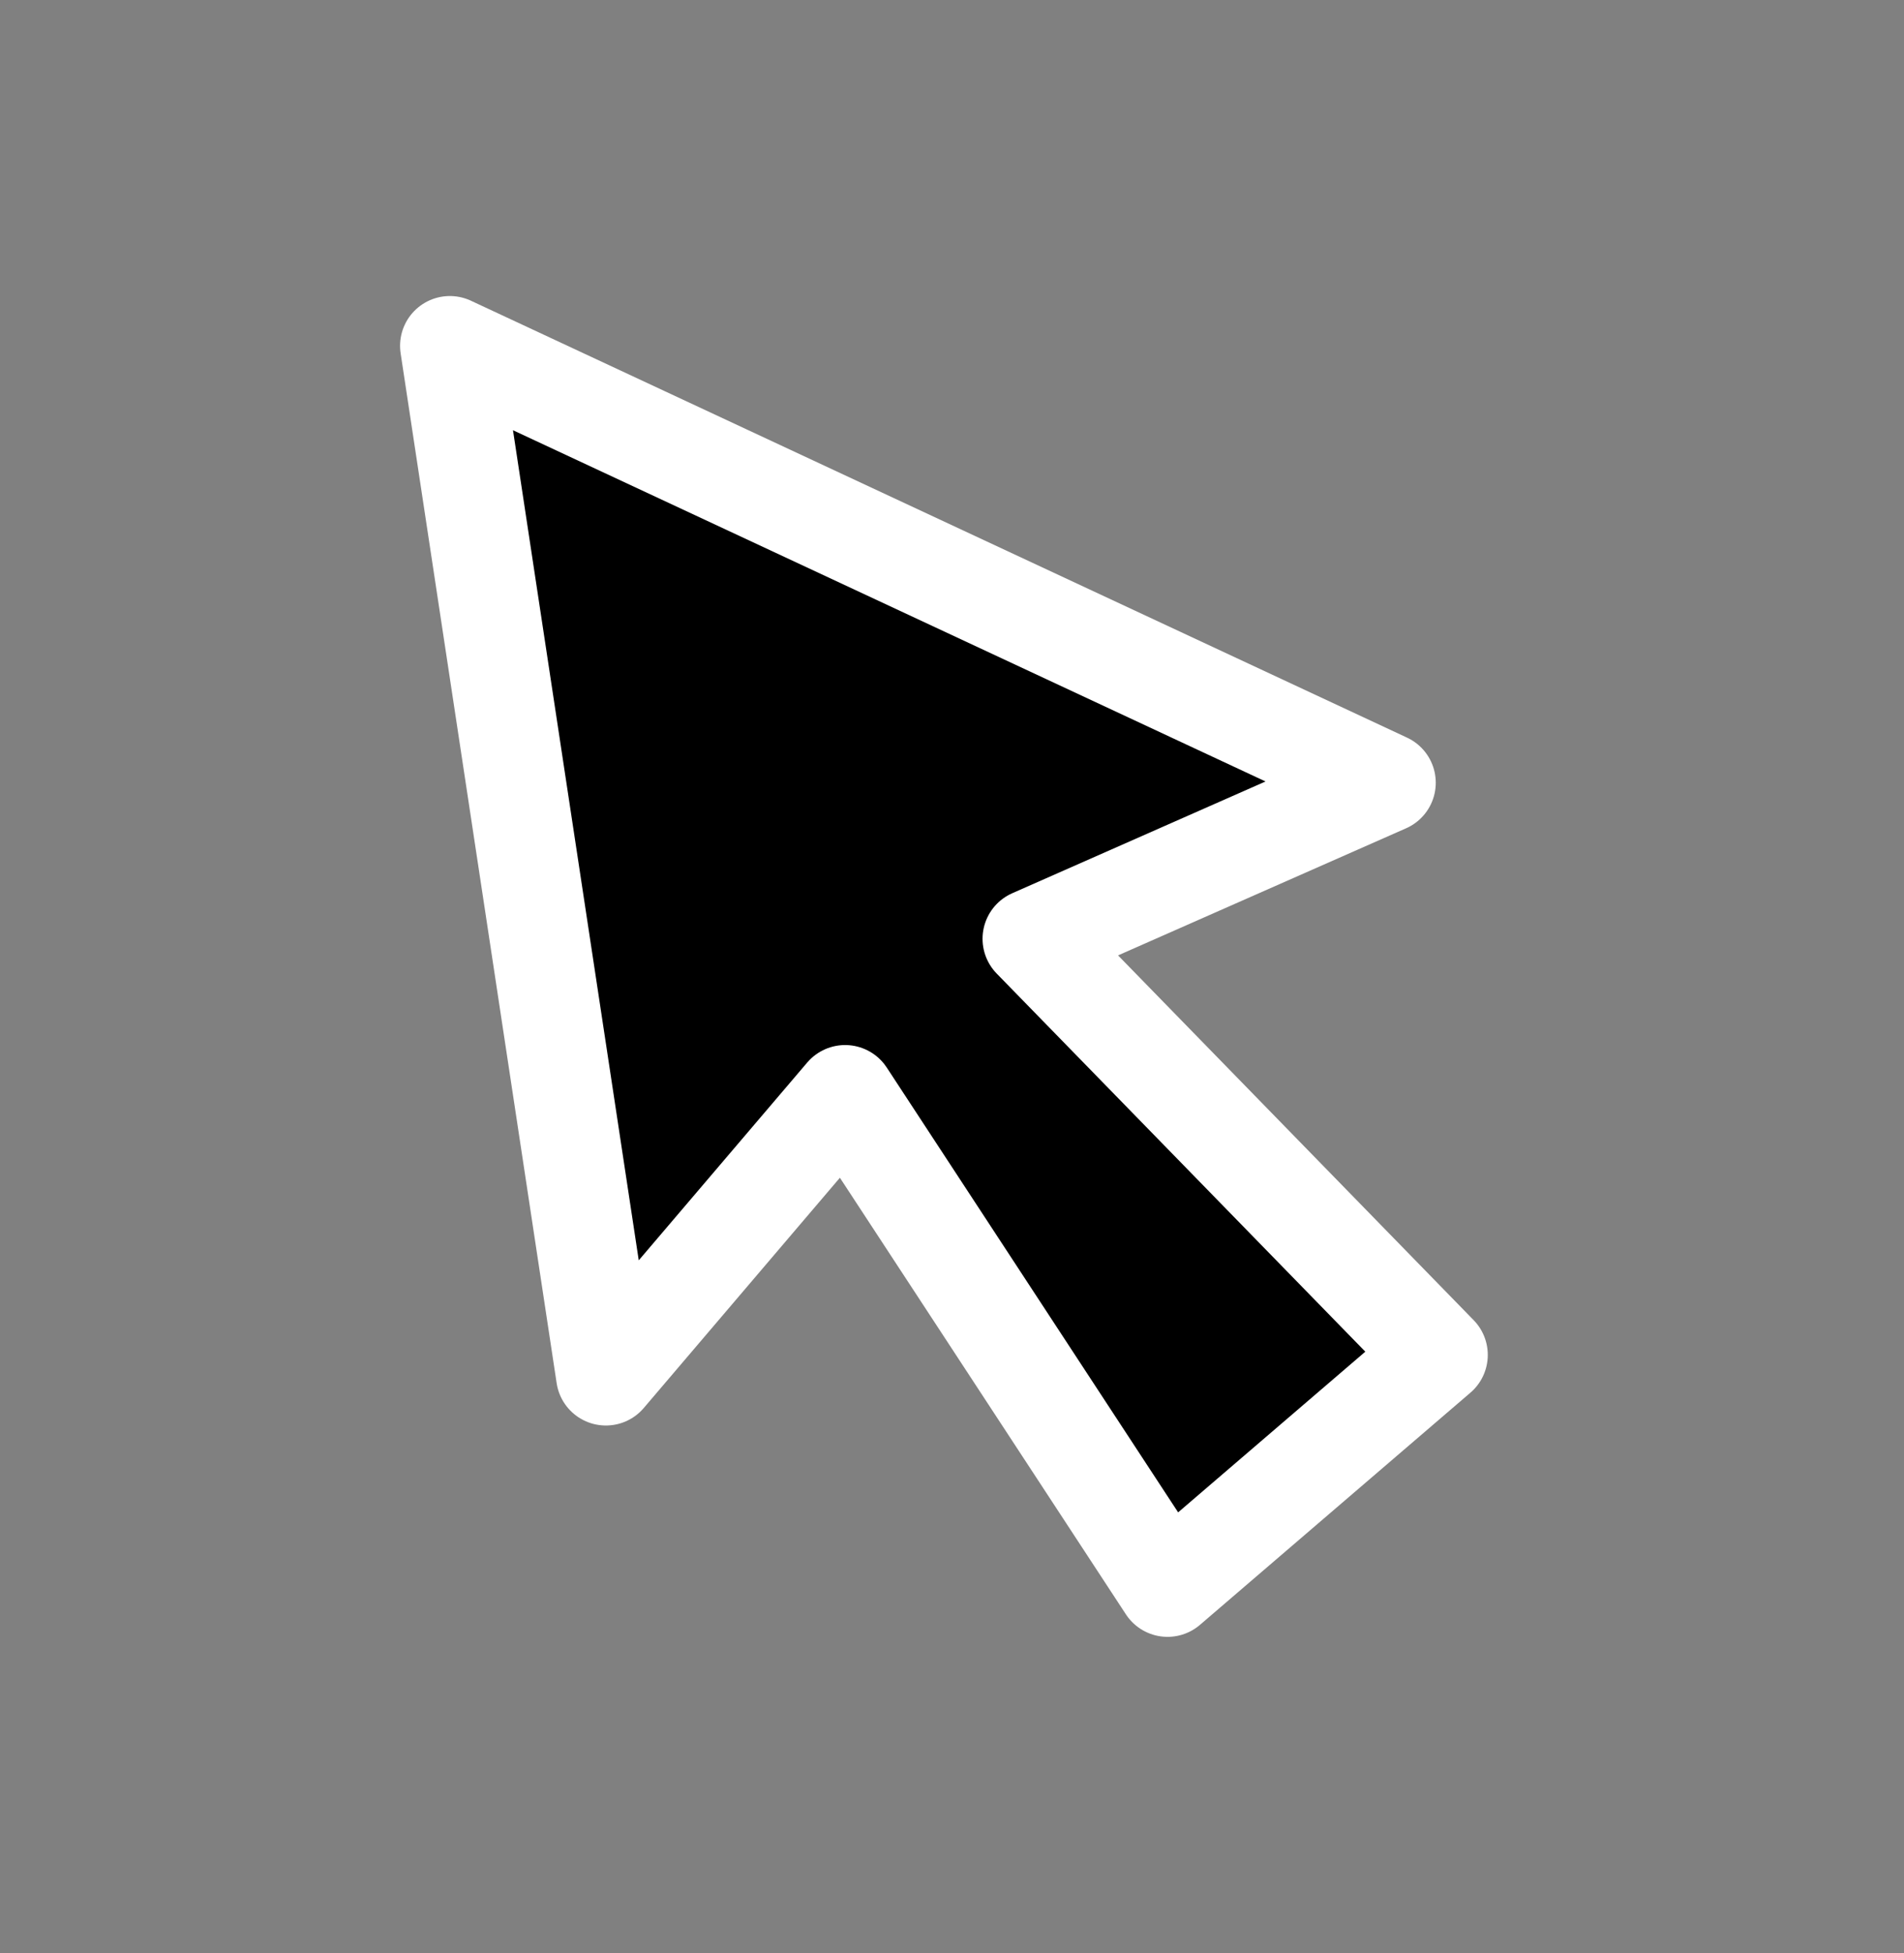 <svg width="100%" height="100%"
version="1.1"
xmlns="http://www.w3.org/2000/svg" 
xmlns:xlink="http://www.w3.org/1999/xlink"
xmlns:svgjs="http://svgjs.com/svgjs"
style="stroke-linecap: round; stroke-linejoin: round;"
viewBox="-52.226 -10.622 191.219 196.146">
<rect x="-52.226" y="-10.622" width="191.219" height="196.146" fill="#808080" stroke="none"/>
<polygon id="P-b1-a2d530" points="-49.62,-63.722 -33.95,39.696 -9.924,11.491 22.459,60.919 49.62,37.606 8.879,-4.178 44.396,-19.848" transform="matrix(1,0,0,1,42.572,87.827)" style="stroke: rgb(255, 255, 255); stroke-opacity: 1; stroke-width: 10; fill: rgb(0, 0, 0); fill-opacity: 1;"></polygon>
<rect id="R-d2-142a34" width="26.228" height="25.568" style="stroke: rgb(255, 255, 255); stroke-opacity: 1; stroke-width: 0; fill: rgb(33, 33, 33); fill-opacity: 0;" transform="matrix(1,0,0,1,-52.226,-10.622)"></rect>
<rect id="R-6f-f5a75f" width="26.228" height="25.568" style="stroke: rgb(255, 255, 255); stroke-opacity: 1; stroke-width: 0; fill: rgb(33, 33, 33); fill-opacity: 0;" transform="matrix(1,0,0,1,112.766,159.956)"></rect></svg>